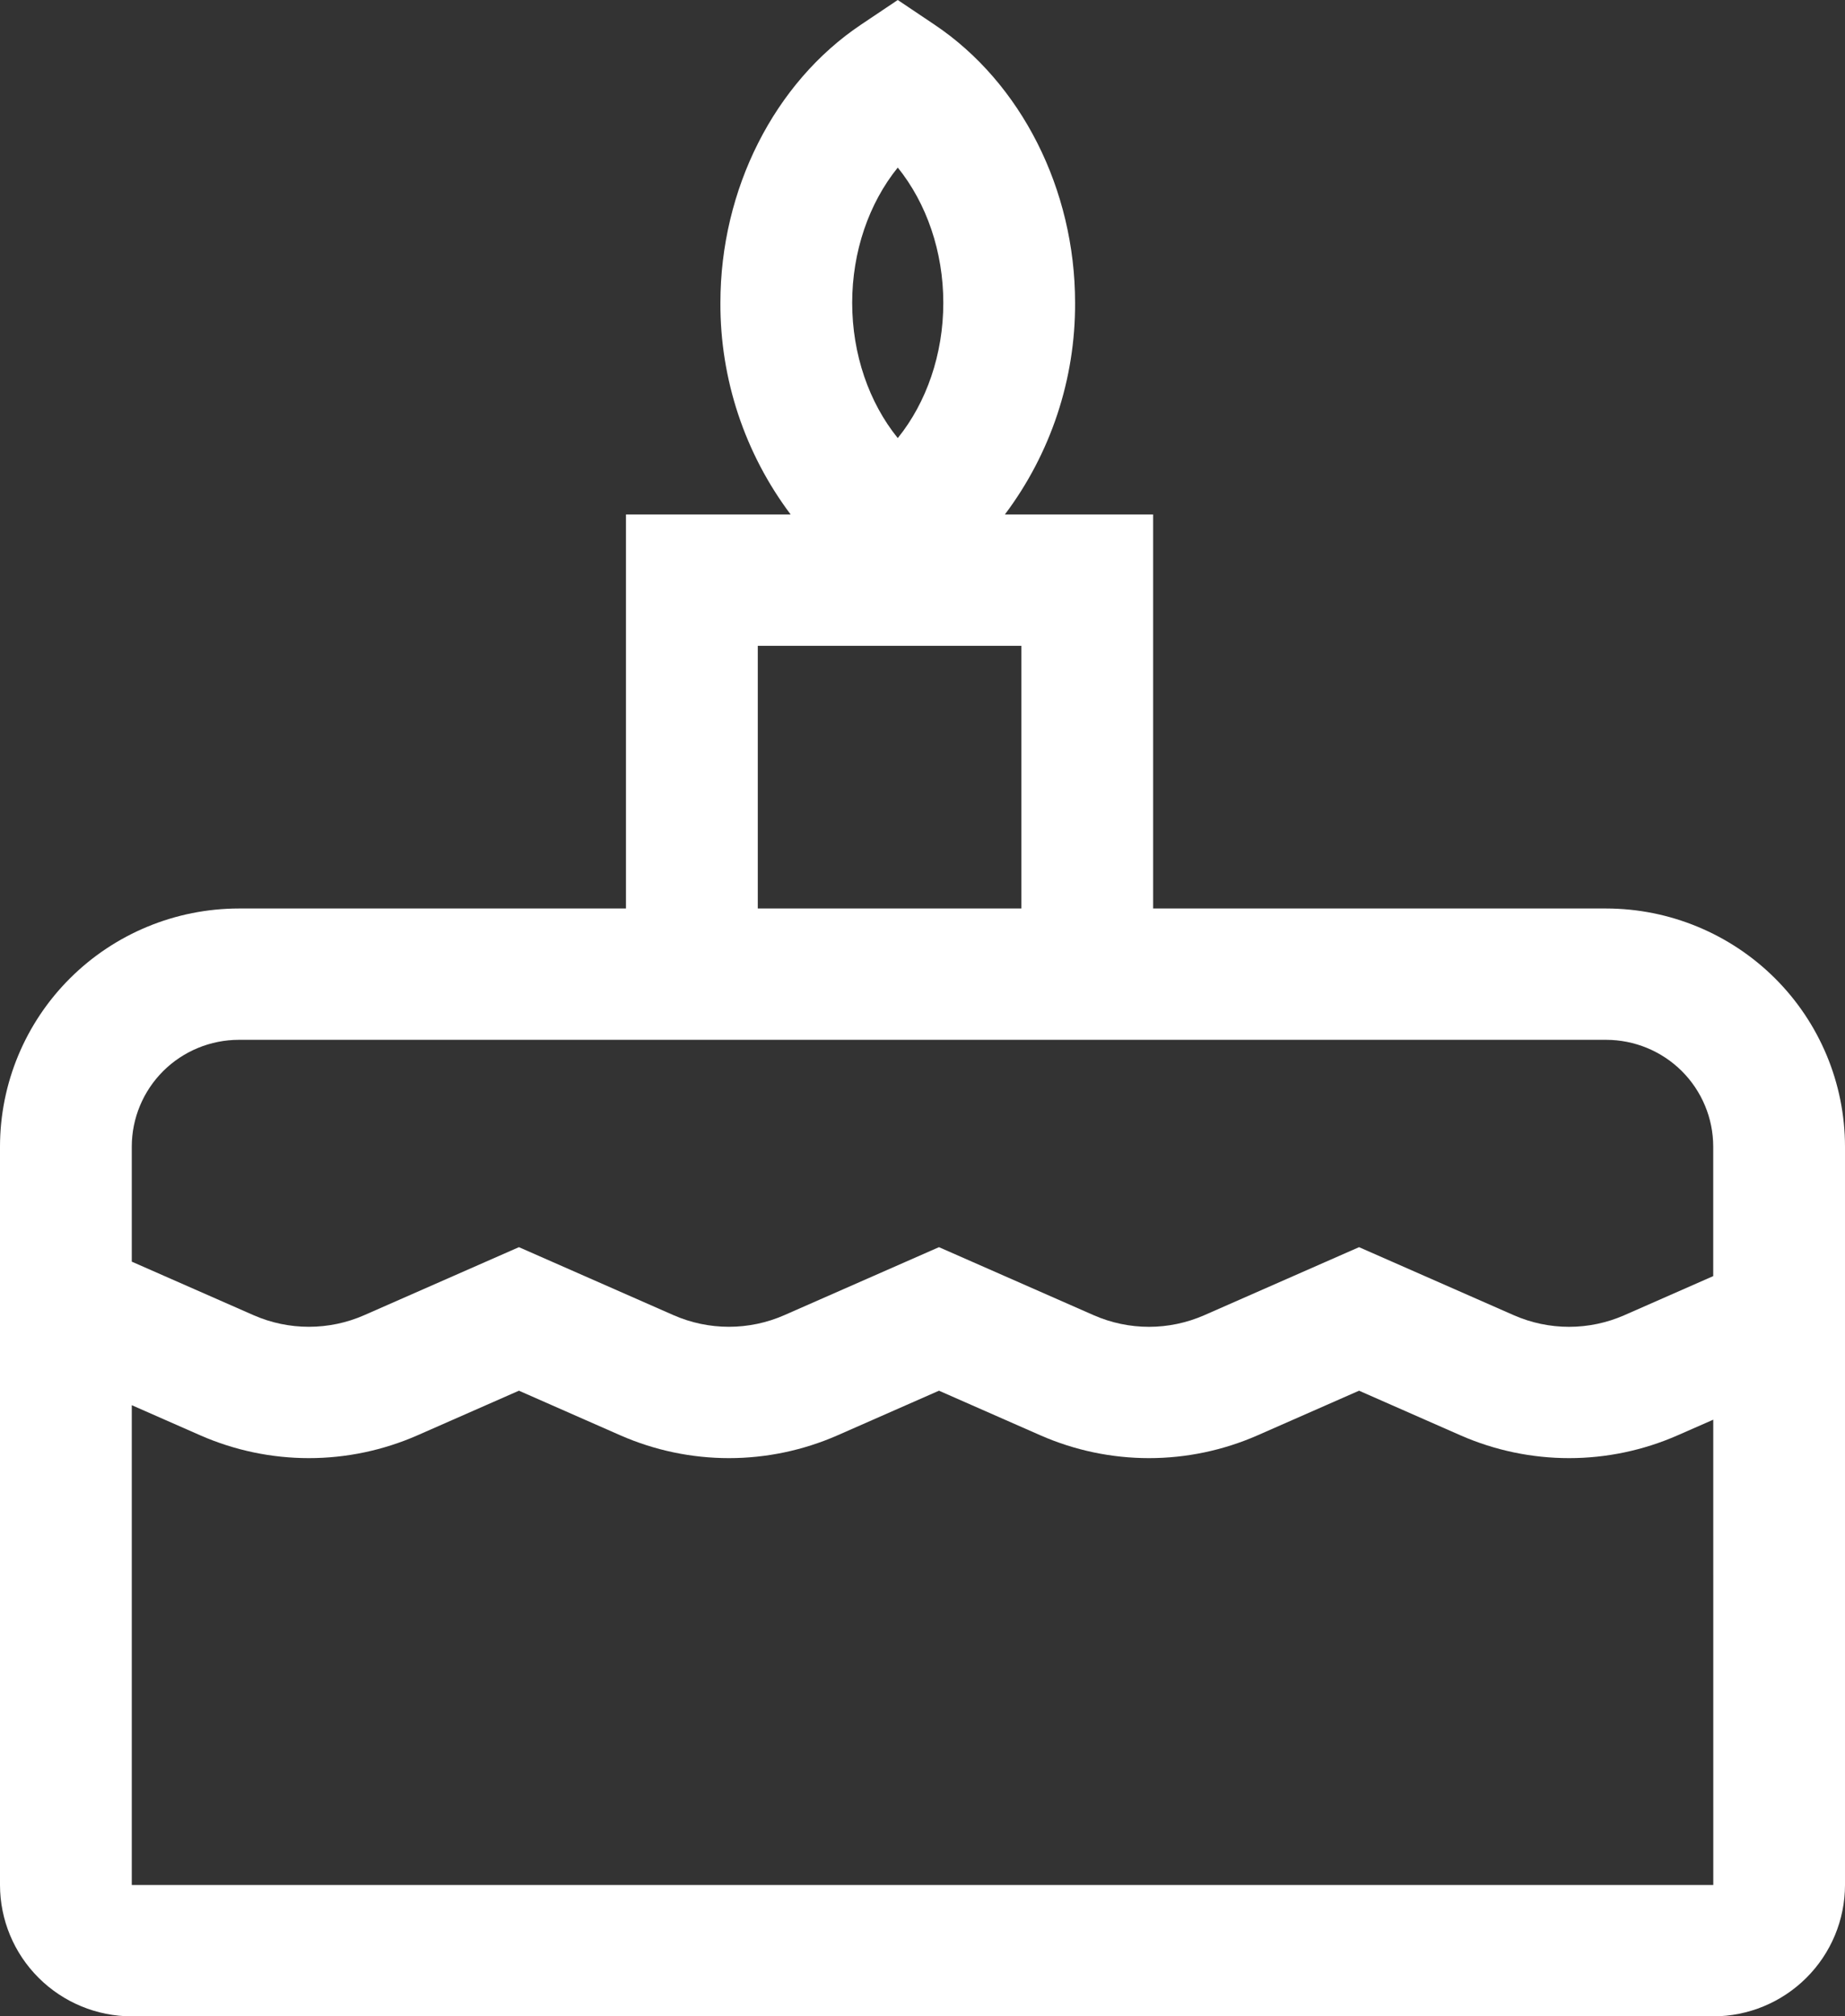 <svg width="54" height="59" viewBox="0 0 54 59" fill="none" xmlns="http://www.w3.org/2000/svg">
<rect x="0" y="0" width="54" height="59" fill="#333333" stroke="none"/>
<path d="M47.009 26.583H33.75V15.054H29.411C30.754 13.268 31.476 11.093 31.466 8.861C31.466 5.542 29.89 2.423 27.352 0.722L26.276 0L25.199 0.722C22.661 2.423 21.085 5.542 21.085 8.861C21.076 11.093 21.798 13.268 23.141 15.054H18.321V26.583H6.991C5.138 26.585 3.361 27.319 2.05 28.625C0.739 29.931 0.002 31.701 0 33.548V55.157C0.001 56.176 0.408 57.153 1.131 57.873C1.854 58.594 2.835 58.999 3.857 59H50.143C51.166 58.999 52.146 58.594 52.869 57.873C53.592 57.153 53.999 56.176 54 55.157V33.548C53.998 31.702 53.261 29.931 51.95 28.625C50.639 27.32 48.862 26.585 47.009 26.583ZM26.276 4.903C27.118 5.946 27.609 7.361 27.609 8.861C27.609 10.362 27.118 11.777 26.276 12.819C25.433 11.777 24.942 10.362 24.942 8.861C24.942 7.361 25.433 5.946 26.276 4.903ZM22.179 18.897H29.893V26.583H22.179V18.897ZM3.857 33.548C3.858 32.721 4.189 31.927 4.776 31.341C5.364 30.756 6.16 30.427 6.991 30.426H47.009C47.84 30.427 48.636 30.756 49.224 31.341C49.811 31.927 50.142 32.721 50.143 33.548V37.34L47.539 38.485C47.03 38.708 46.48 38.824 45.924 38.824C45.367 38.824 44.817 38.708 44.308 38.485L39.777 36.493L35.245 38.485C34.735 38.708 34.185 38.824 33.629 38.824C33.072 38.824 32.522 38.708 32.013 38.485L27.482 36.493L22.95 38.485C22.441 38.708 21.89 38.823 21.334 38.823C20.778 38.823 20.228 38.708 19.718 38.485L15.188 36.493L10.656 38.485C10.147 38.708 9.597 38.823 9.04 38.823C8.484 38.823 7.934 38.708 7.425 38.485L3.857 36.917V33.548ZM50.143 55.157H3.857V41.117L5.867 42.001C6.867 42.439 7.948 42.666 9.04 42.666C10.133 42.666 11.213 42.439 12.213 42.001L15.188 40.693L18.162 42.001C19.162 42.439 20.242 42.666 21.335 42.666C22.427 42.666 23.508 42.439 24.508 42.001L27.482 40.693L30.457 42.001C31.456 42.439 32.537 42.666 33.629 42.666C34.722 42.666 35.802 42.439 36.802 42.001L39.777 40.693L42.751 42.001C43.751 42.439 44.832 42.666 45.924 42.666C47.016 42.666 48.097 42.439 49.096 42.001L50.144 41.541L50.145 55.157H50.143Z" fill="white"/>
</svg>
